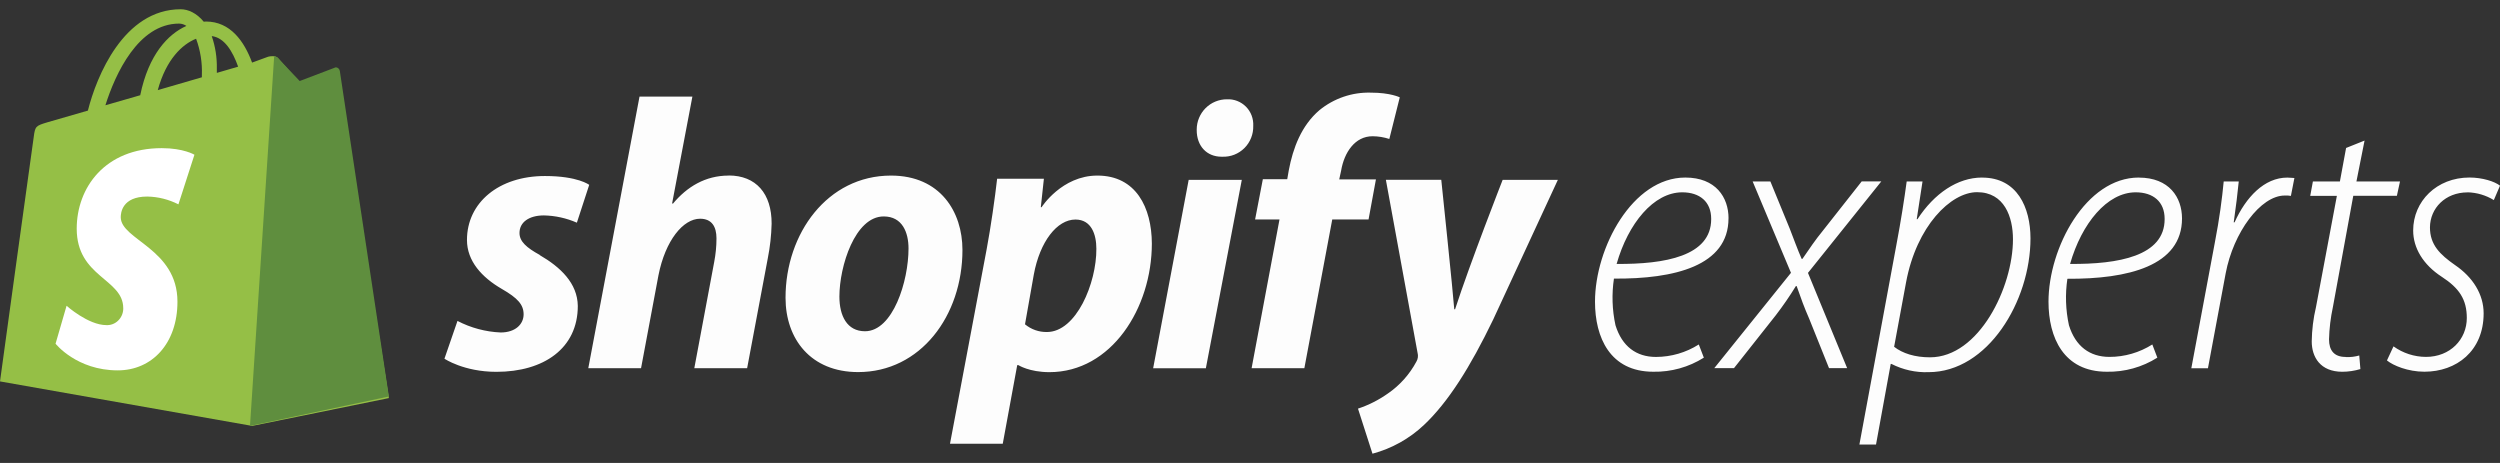 <svg width="108" height="20" viewBox="0 0 108 20" fill="none" xmlns="http://www.w3.org/2000/svg">
<rect x="0" y="0" width="108" height="20" fill="#333333" stroke="none"/>
<path d="M74.673 9.435C74.673 8.524 74.123 7.67 72.805 7.67C70.52 7.67 68.904 10.707 68.904 13.033C68.904 14.578 69.553 16.059 71.422 16.059C72.192 16.074 72.951 15.863 73.606 15.451L73.388 14.881C72.834 15.232 72.194 15.418 71.539 15.42C70.688 15.42 70.072 14.963 69.789 14.052C69.645 13.389 69.622 12.707 69.722 12.036C72.336 12.056 74.671 11.486 74.671 9.433L74.673 9.435ZM72.672 8.308C73.425 8.308 73.923 8.712 73.923 9.452V9.468C73.923 11.066 71.922 11.418 69.838 11.402C70.335 9.653 71.439 8.308 72.672 8.308V8.308ZM81.275 7.837H80.425L78.769 9.939C78.385 10.41 78.202 10.699 77.865 11.183H77.831C77.647 10.762 77.498 10.341 77.315 9.873L76.48 7.838H75.714L77.37 11.786L74.057 15.904H74.908L76.716 13.617C77.027 13.213 77.316 12.792 77.583 12.357H77.615C77.815 12.928 77.93 13.248 78.164 13.786L79.014 15.904H79.797L78.104 11.789L81.272 7.837H81.275ZM85.626 7.67C84.56 7.67 83.558 8.36 82.835 9.468H82.803L83.053 7.838H82.369C82.27 8.577 82.119 9.553 81.918 10.612L80.326 19.203H81.044L81.679 15.723H81.713C82.209 15.975 82.76 16.098 83.314 16.077C85.866 16.077 87.717 13.017 87.717 10.295C87.715 8.967 87.148 7.672 85.63 7.672L85.626 7.67ZM83.376 15.436C82.725 15.436 82.192 15.268 81.826 14.981L82.341 12.202C82.793 9.764 84.275 8.302 85.409 8.302C86.593 8.302 86.96 9.379 86.96 10.337C86.96 12.411 85.493 15.436 83.376 15.436L83.376 15.436ZM92.396 7.67C90.111 7.67 88.495 10.707 88.495 13.033C88.495 14.578 89.146 16.059 91.013 16.059C91.784 16.074 92.543 15.863 93.197 15.451L92.98 14.881C92.425 15.232 91.784 15.418 91.129 15.418C90.278 15.418 89.662 14.963 89.379 14.053C89.235 13.393 89.212 12.711 89.311 12.043C91.929 12.059 94.263 11.49 94.263 9.437C94.262 8.53 93.712 7.672 92.396 7.672V7.67ZM93.512 9.468C93.512 11.066 91.512 11.418 89.427 11.402C89.927 9.653 91.028 8.308 92.262 8.308C93.015 8.308 93.512 8.712 93.512 9.452V9.468V9.468ZM96.53 9.604H96.497C96.596 8.897 96.664 8.36 96.714 7.839H96.064C95.998 8.545 95.881 9.453 95.681 10.478L94.665 15.909H95.383L96.149 11.809C96.482 10.044 97.656 8.447 98.701 8.447C98.791 8.441 98.879 8.447 98.967 8.463L99.118 7.69C99.036 7.69 98.919 7.672 98.818 7.672C97.818 7.668 97.019 8.525 96.535 9.602L96.53 9.604ZM101.331 15.42C100.831 15.42 100.614 15.134 100.614 14.66C100.626 14.191 100.682 13.724 100.781 13.265L101.661 8.46H103.545L103.68 7.838H101.798L102.149 6.073L101.351 6.392L101.084 7.838H99.917L99.802 8.461H100.953L100.05 13.269C99.935 13.753 99.874 14.25 99.867 14.749C99.867 15.422 100.235 16.06 101.185 16.06C101.451 16.06 101.714 16.02 101.969 15.944L101.92 15.357C101.731 15.411 101.535 15.435 101.338 15.424L101.331 15.42ZM106.599 8.308C107 8.318 107.391 8.434 107.733 8.644L108 8.021C107.767 7.836 107.233 7.669 106.682 7.669C105.265 7.669 104.249 8.695 104.249 9.956C104.249 10.716 104.682 11.436 105.482 11.956C106.235 12.444 106.566 12.932 106.566 13.737C106.566 14.662 105.849 15.418 104.8 15.418C104.297 15.416 103.809 15.257 103.399 14.963L103.116 15.571C103.382 15.79 104.02 16.058 104.733 16.058C106.117 16.058 107.293 15.168 107.293 13.536C107.293 12.712 106.825 11.974 106.059 11.452C105.408 10.997 104.974 10.578 104.974 9.822C104.98 9 105.631 8.311 106.599 8.311L106.599 8.308ZM23.319 11.014C22.744 10.699 22.442 10.431 22.442 10.065C22.442 9.599 22.855 9.306 23.497 9.306C23.988 9.316 24.471 9.423 24.921 9.62L25.454 7.986C25.454 7.986 24.968 7.604 23.54 7.604C21.551 7.604 20.173 8.752 20.173 10.367C20.173 11.28 20.816 11.982 21.679 12.482C22.372 12.881 22.62 13.164 22.62 13.581C22.62 13.998 22.273 14.363 21.629 14.363C20.978 14.335 20.341 14.165 19.763 13.864L19.2 15.496C19.2 15.496 20.036 16.063 21.445 16.063C23.492 16.063 24.961 15.048 24.961 13.218C24.95 12.235 24.207 11.537 23.317 11.021L23.319 11.014ZM31.479 7.585C30.471 7.585 29.679 8.068 29.069 8.8L29.036 8.784L29.911 4.174H27.627L25.414 15.907H27.693L28.445 11.895C28.745 10.377 29.517 9.449 30.244 9.449C30.755 9.449 30.952 9.798 30.952 10.298C30.952 10.639 30.918 10.979 30.854 11.314L29.994 15.906H32.276L33.168 11.162C33.267 10.666 33.322 10.166 33.334 9.662C33.339 8.363 32.661 7.581 31.478 7.581L31.479 7.585ZM38.491 7.585C35.75 7.585 33.935 10.082 33.935 12.862C33.935 14.644 35.024 16.074 37.072 16.074C39.764 16.074 41.578 13.644 41.578 10.797C41.577 9.149 40.62 7.585 38.491 7.585H38.491ZM37.367 14.31C36.592 14.31 36.262 13.645 36.262 12.812C36.262 11.498 36.938 9.35 38.176 9.35C38.985 9.35 39.248 10.049 39.248 10.732C39.25 12.146 38.574 14.31 37.367 14.31ZM47.405 7.585C45.867 7.585 44.996 8.952 44.996 8.952H44.963L45.096 7.721H43.076C42.982 8.557 42.801 9.816 42.624 10.764L41.04 19.169H43.319L43.944 15.774H43.995C43.995 15.774 44.464 16.077 45.333 16.077C48.01 16.077 49.76 13.313 49.76 10.518C49.752 8.967 49.076 7.585 47.409 7.585H47.405ZM45.226 14.343C44.882 14.349 44.546 14.231 44.28 14.01L44.66 11.863C44.923 10.431 45.667 9.484 46.46 9.484C47.152 9.484 47.363 10.132 47.363 10.748C47.372 12.229 46.497 14.343 45.226 14.343ZM53.002 4.29C52.831 4.289 52.662 4.323 52.504 4.388C52.346 4.453 52.203 4.549 52.081 4.671C51.96 4.792 51.864 4.936 51.798 5.095C51.732 5.253 51.698 5.424 51.698 5.596V5.622C51.698 6.304 52.127 6.77 52.77 6.77H52.803C52.979 6.777 53.155 6.748 53.319 6.684C53.484 6.619 53.633 6.522 53.759 6.397C53.884 6.272 53.983 6.122 54.048 5.957C54.114 5.792 54.145 5.616 54.14 5.438C54.148 5.285 54.124 5.132 54.07 4.989C54.016 4.846 53.932 4.716 53.825 4.608C53.717 4.5 53.589 4.416 53.447 4.361C53.305 4.306 53.154 4.282 53.002 4.29H53.002ZM49.816 15.909H52.093L53.646 7.769H51.351L49.816 15.909ZM59.44 7.751H57.854L57.937 7.369C58.07 6.586 58.532 5.886 59.293 5.886C59.539 5.887 59.784 5.927 60.019 6.003L60.47 4.205C60.47 4.205 60.067 4.002 59.225 4.002C58.416 3.978 57.625 4.248 56.996 4.762C56.22 5.427 55.857 6.394 55.675 7.359L55.609 7.741H54.555L54.22 9.482H55.274L54.069 15.907H56.348L57.553 9.482H59.121L59.44 7.751L59.44 7.751ZM62.857 13.361H62.824C62.781 12.724 62.263 7.768 62.263 7.768H59.87L61.238 15.239C61.274 15.369 61.256 15.507 61.189 15.621C60.892 16.176 60.468 16.65 59.951 17.003C59.556 17.282 59.123 17.501 58.665 17.653L59.291 19.6C60.125 19.377 60.892 18.949 61.521 18.353C62.562 17.37 63.517 15.857 64.509 13.797L67.3 7.769H64.915C64.915 7.769 63.498 11.389 62.859 13.362L62.857 13.361Z" fill="#FDFDFD"/>
<path d="M14.711 3.902C14.705 3.863 14.685 3.828 14.654 3.802C14.624 3.776 14.585 3.76 14.544 3.757L13.01 3.649L12 2.5C11.888 2.395 11.67 2.427 11.584 2.45L10.89 2.704C10.549 1.78 9.948 0.93 8.896 0.93L8.802 0.938C8.494 0.564 8.128 0.4 7.807 0.4C5.344 0.4 4.167 3.303 3.797 4.778L2.069 5.277C1.536 5.436 1.519 5.452 1.456 5.925C1.398 6.291 0 16.477 0 16.477L10.895 18.4L16.8 17.197C16.8 17.197 14.725 3.993 14.711 3.902ZM10.287 2.88L9.367 3.149V2.961C9.377 2.485 9.303 2.011 9.147 1.559C9.691 1.624 10.048 2.208 10.287 2.88ZM8.471 1.673C8.656 2.176 8.741 2.706 8.721 3.238V3.339L6.815 3.893C7.182 2.559 7.869 1.916 8.471 1.673ZM7.739 1.019C7.852 1.022 7.962 1.057 8.053 1.12C7.263 1.47 6.417 2.353 6.058 4.114L4.553 4.548C4.975 3.209 5.968 1.019 7.739 1.019Z" fill="#95BF46"/>
<path d="M14.506 2.907L12.947 3.5L12 2.5C11.957 2.461 11.902 2.436 11.844 2.428L10.8 18.4L16.8 17.128L14.68 3.063C14.673 3.022 14.653 2.983 14.621 2.955C14.59 2.927 14.549 2.91 14.506 2.907Z" fill="#5F8E3E"/>
<path d="M8.4 6.683L7.708 8.828C7.288 8.614 6.828 8.499 6.36 8.491C5.27 8.491 5.216 9.204 5.216 9.383C5.216 10.363 7.666 10.738 7.666 13.033C7.666 14.839 6.568 16 5.086 16C3.309 16 2.4 14.848 2.4 14.848L2.876 13.209C2.876 13.209 3.809 14.045 4.596 14.045C4.781 14.054 4.961 13.987 5.097 13.857C5.234 13.728 5.316 13.548 5.324 13.356V13.314C5.324 12.035 3.314 11.979 3.314 9.879C3.314 8.111 4.53 6.4 6.988 6.4C7.93 6.4 8.397 6.683 8.397 6.683L8.4 6.683Z" fill="white"/>
</svg>
